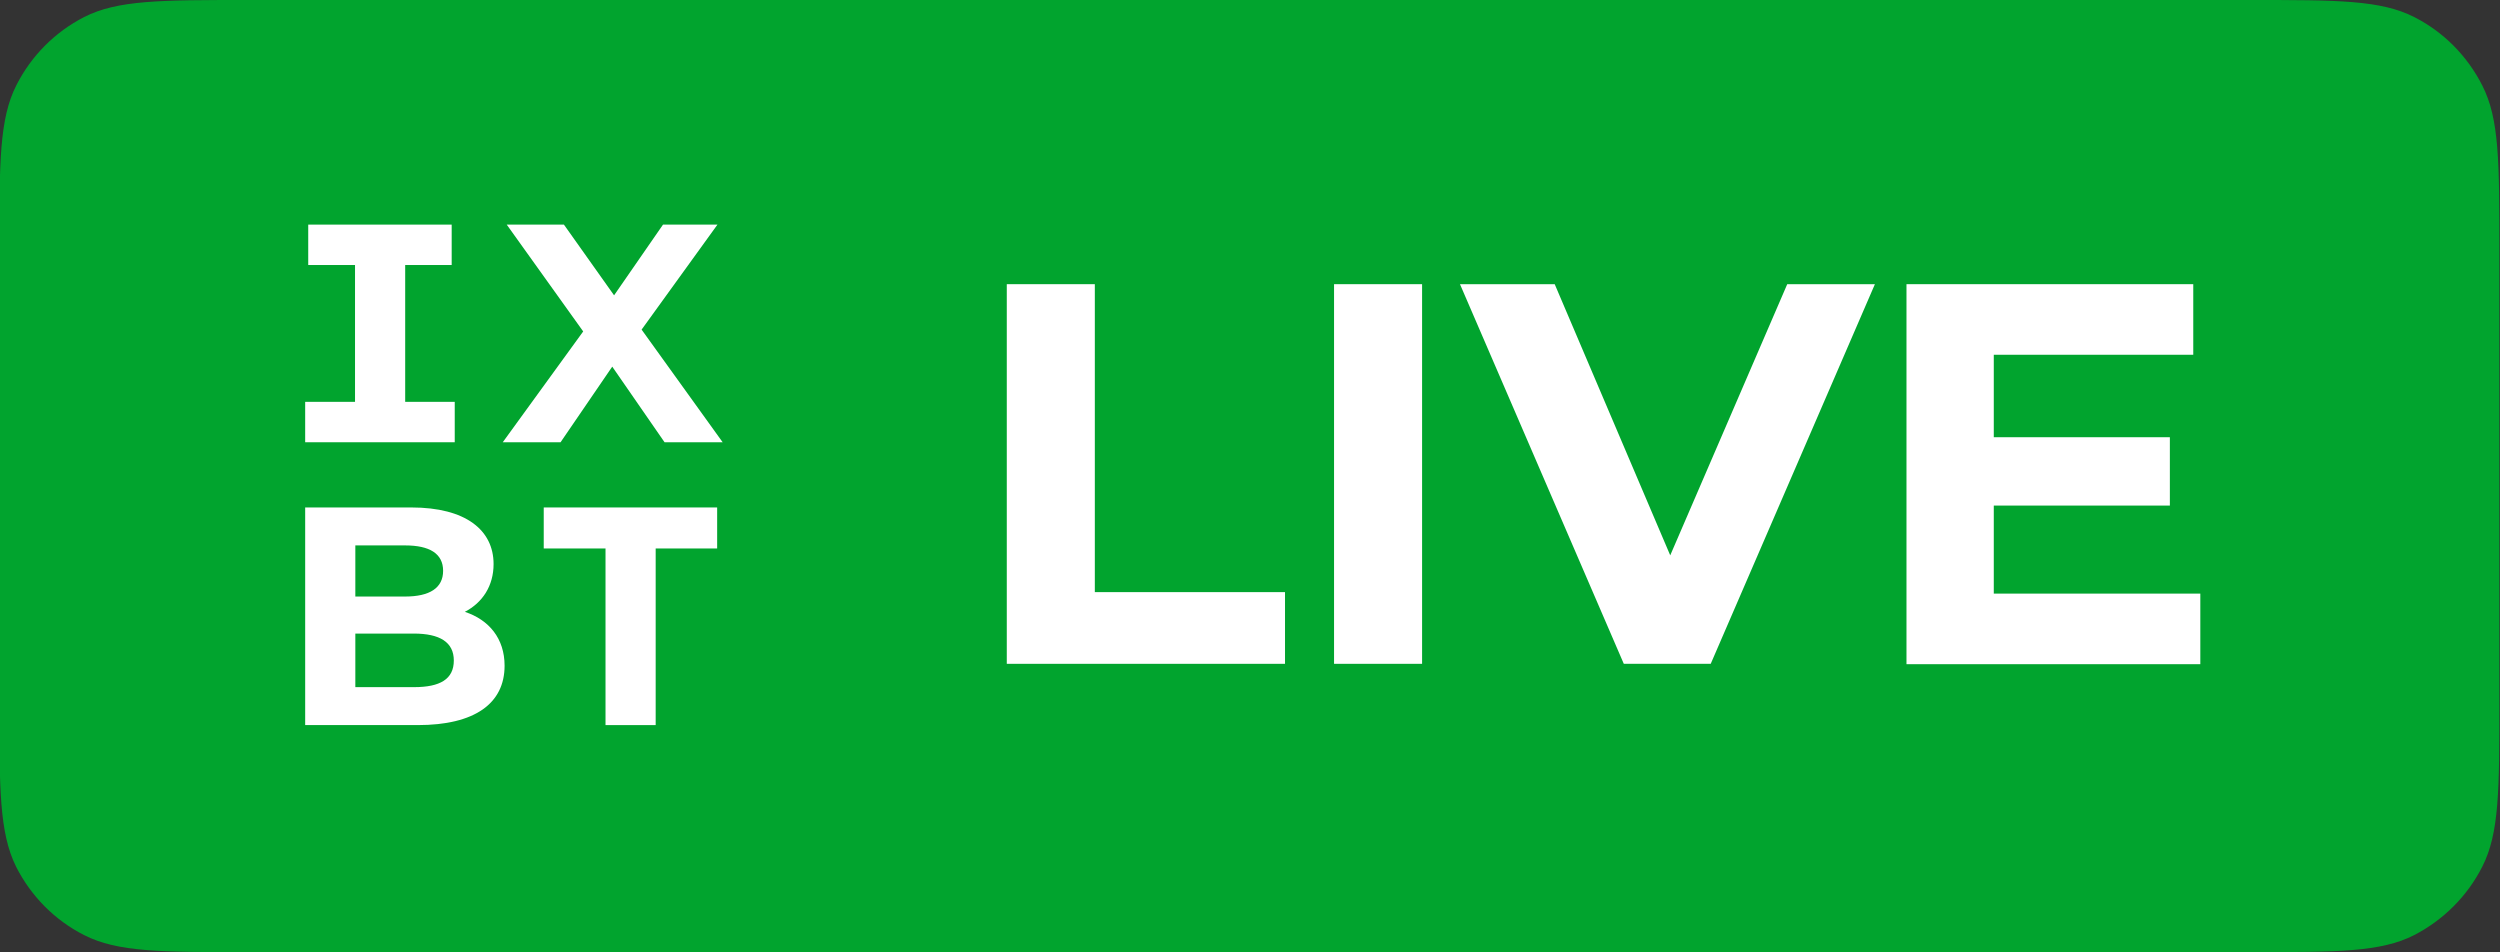 <svg class="hover:-rotate-1 hover:scale-110 w-logo-main h-10" width="1024" height="390" viewBox="0 0 1024 390" fill="none" xmlns="http://www.w3.org/2000/svg"><rect x="0" y="0" width="1024" height="390" fill="#333333" stroke="none"/> <g clip-path="url(#clip0_853_1652)"> <path d="M-0.265 102.295C-0.265 66.522 -0.265 48.56 6.734 34.859C12.821 22.834 22.558 13.091 34.427 7.002C48.12 0 65.923 0 101.527 0H921.792C957.396 0 975.198 0 988.892 7.002C1000.91 13.091 1010.65 22.986 1016.74 35.012C1023.74 48.712 1023.74 66.522 1023.74 102.447V287.553C1023.74 323.326 1023.74 341.288 1016.74 354.988C1010.65 367.014 1000.91 376.756 988.892 382.998C975.198 390 957.396 390 921.792 390H101.527C65.923 390 48.12 390 34.427 382.998C22.406 376.909 12.668 367.014 6.582 354.988C-0.265 341.136 -0.265 323.173 -0.265 287.4V102.295Z" fill="#01A42E"></path> <path d="M412.379 116.398H448.44V242.535H526.343V271.9H412.379V116.398Z" fill="white"></path> <path d="M546.427 116.398H582.487V271.9H546.427V116.398Z" fill="white"></path> <path d="M767.963 116.398L700.711 271.9H665.107L598.007 116.398H636.806L684.126 227.471L732.055 116.398H767.963Z" fill="white"></path> <path d="M901.251 243.143V272.053H780.896V116.398H898.36V145.308H816.653V179.086H888.774V207.083H816.653V243.143H901.251Z" fill="white"></path> <path d="M165.965 108.55V164.596H186.259V181.147H125V164.596H145.42V108.55H126.253V92H185.007V108.55H165.965Z" fill="white"></path> <path d="M272.198 181.147L250.776 150.177L229.605 181.147H205.928L238.875 135.758L207.556 92H230.983L251.528 120.963L271.572 92H293.871L262.802 135.006L296 181.147H272.198Z" fill="white"></path> <path d="M206.679 272.676C206.679 288.098 194.527 297 171.101 297H125V207.854H168.47C190.769 207.854 202.169 217.132 202.169 231.049C202.169 239.951 197.659 246.847 190.393 250.609C200.29 253.869 206.679 261.517 206.679 272.676ZM145.545 244.34H165.965C175.987 244.34 181.499 240.829 181.499 233.808C181.499 226.786 175.987 223.401 165.965 223.401H145.545V244.34ZM185.883 270.545C185.883 263.022 180.121 259.511 169.473 259.511H145.545V281.453H169.598C180.246 281.453 185.883 278.193 185.883 270.545Z" fill="white"></path> <path d="M222.714 224.655V207.854H293.745V224.655H268.564V297H248.019V224.655H222.714Z" fill="white"></path> </g> <defs> <clipPath id="clip0_853_1652"> <rect width="1024" height="390" fill="white"></rect> </clipPath> </defs> </svg>